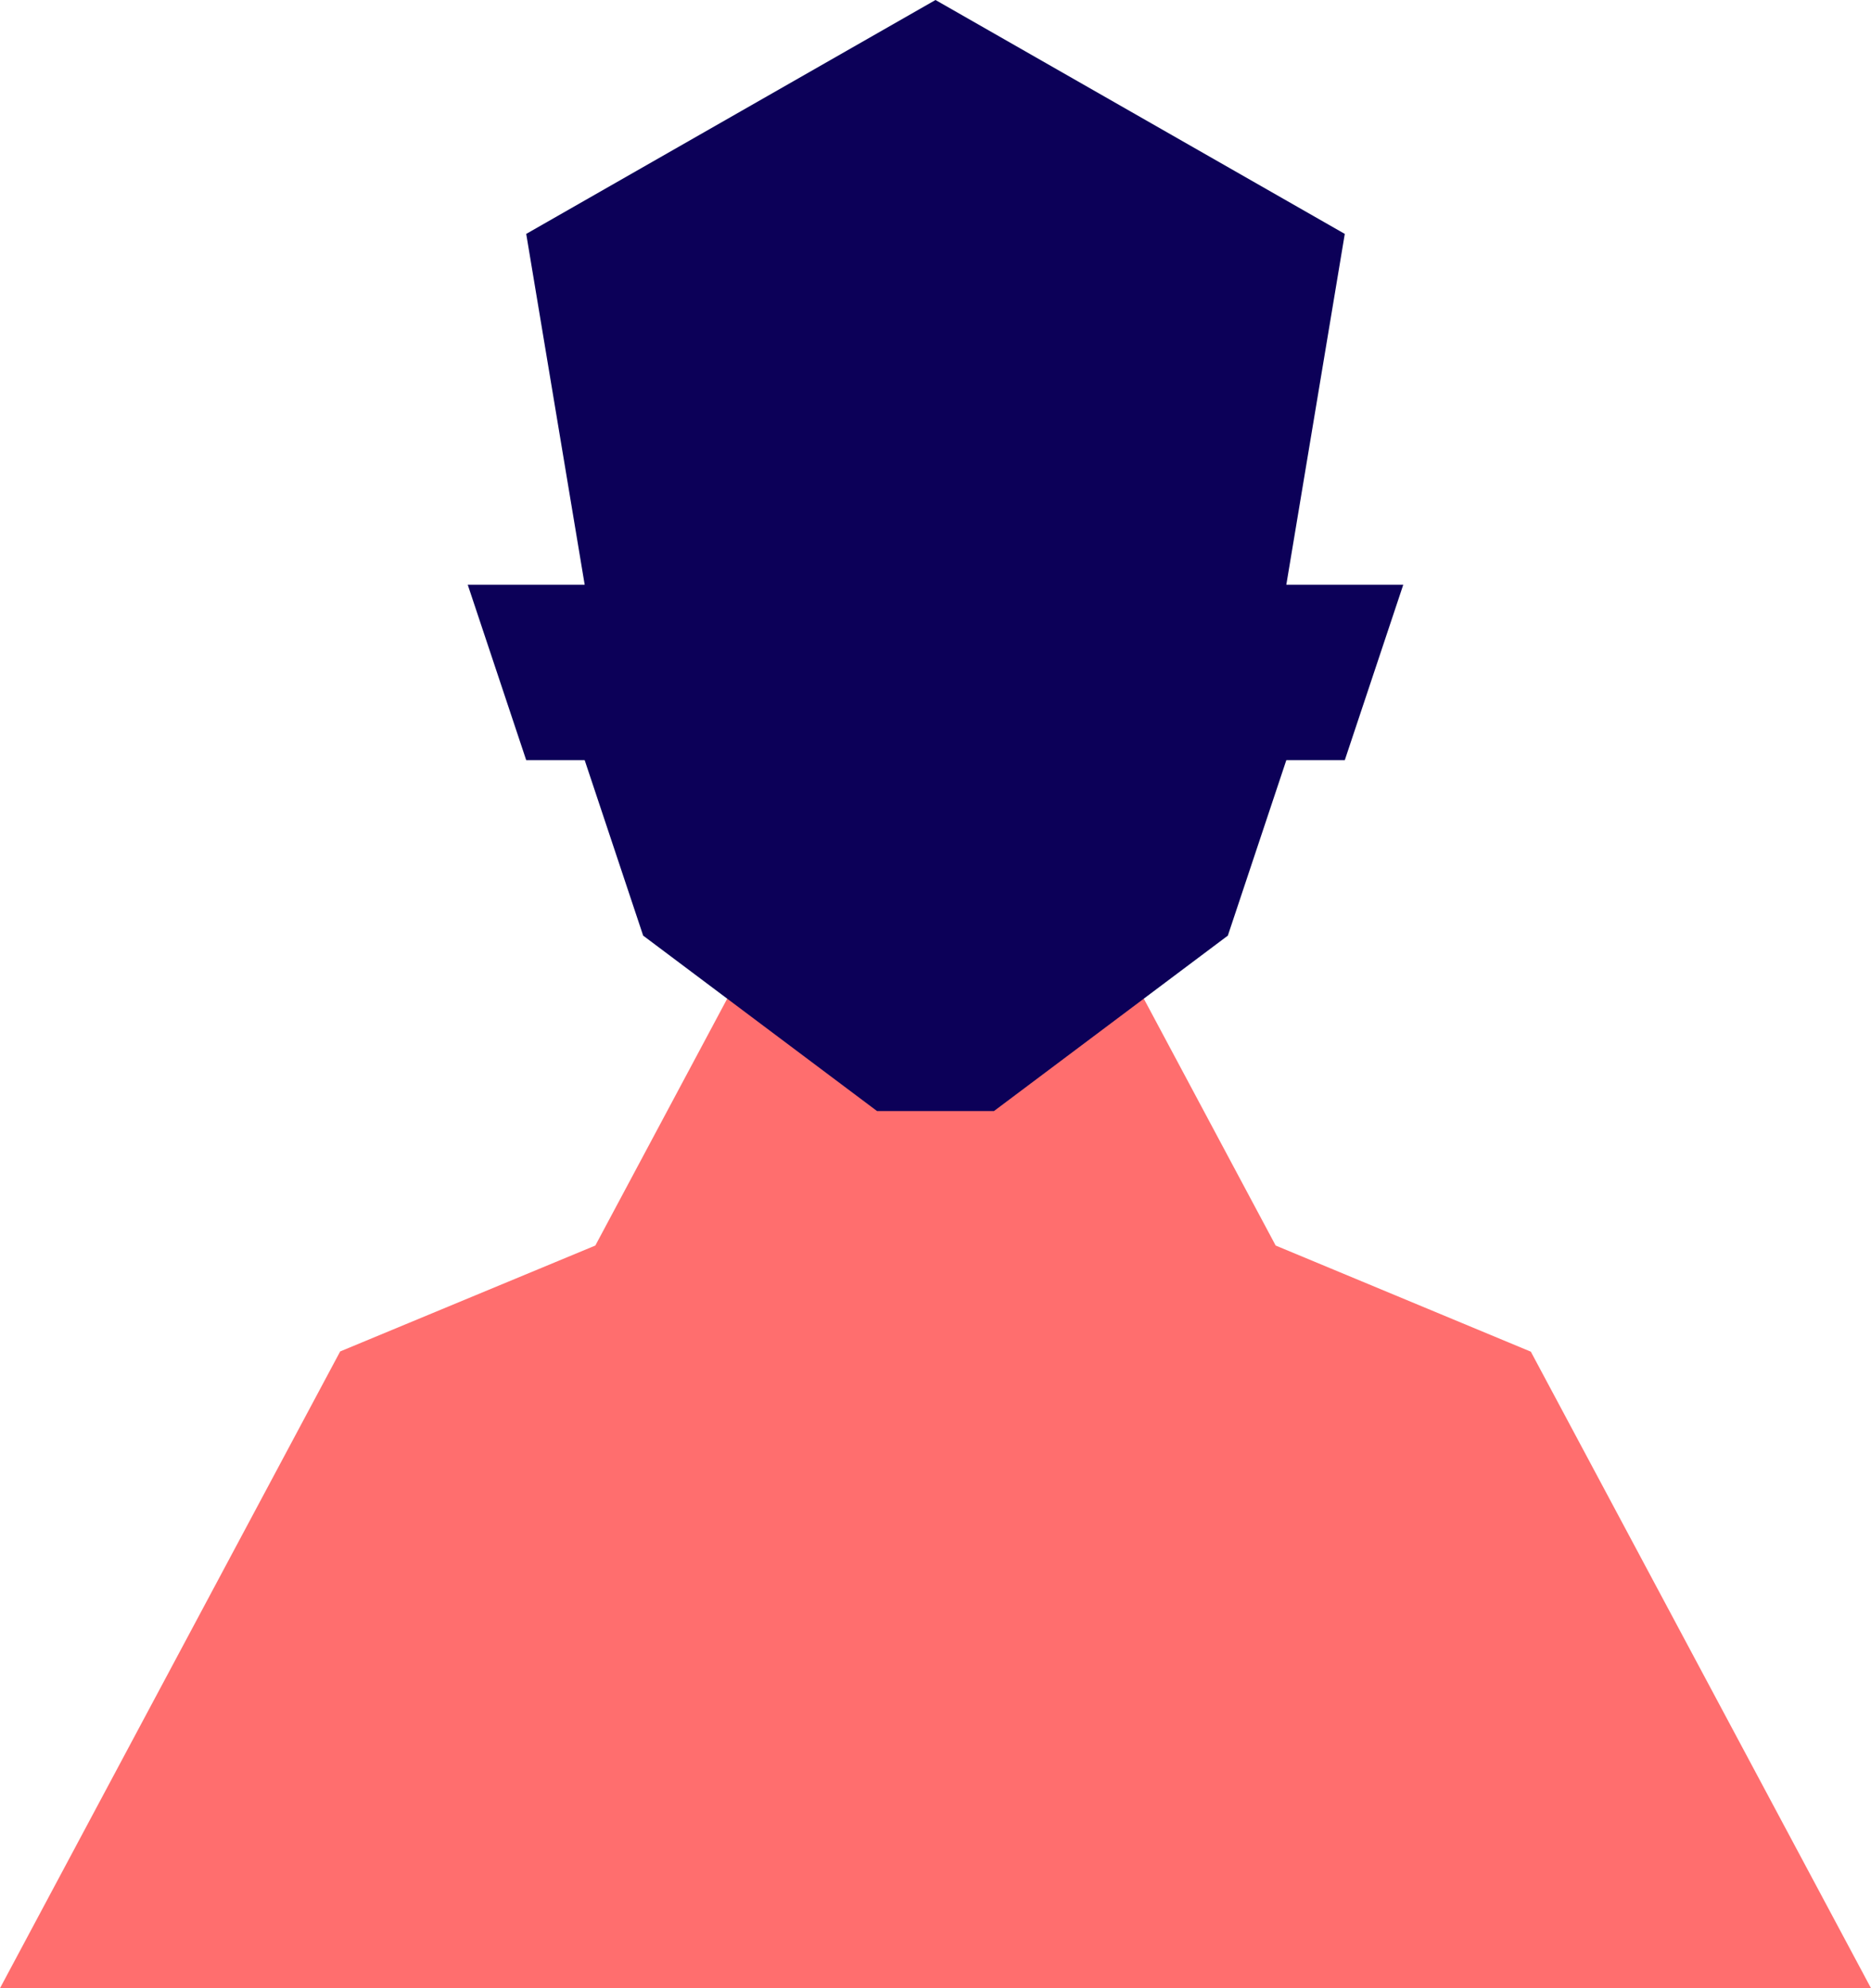 <?xml version="1.0" encoding="UTF-8"?>
<svg width="32px" height="34px" viewBox="0 0 32 34" version="1.1" xmlns="http://www.w3.org/2000/svg" xmlns:xlink="http://www.w3.org/1999/xlink">
    <!-- Generator: Sketch 50.2 (55047) - http://www.bohemiancoding.com/sketch -->
    <title>user</title>
    <desc>Created with Sketch.</desc>
    <defs></defs>
    <g id="Vivid.JS" stroke="none" stroke-width="1" fill="none" fill-rule="evenodd">
        <g id="Vivid-Icons" transform="translate(-513, -488)">
            <g id="Icons" transform="translate(37, 169)">
                <g id="user" transform="translate(468, 312)">
                    <g transform="translate(8, 7)" id="Shape">
                        <polygon fill="#FF6E6E" points="0 34 5.818 23.111 10.182 21.3 13.091 15.855 18.909 15.855 21.818 21.3 26.182 23.115 32 34"></polygon>
                        <polygon fill="#0C0058" points="24 10 23 13 22 13 21 16 17 19 15 19 11 16 10 13 9 13 8 10 10 10 9 4 16 0 23 4 22 10"></polygon>
                    </g>
                </g>
            </g>
        </g>
    </g>
</svg>